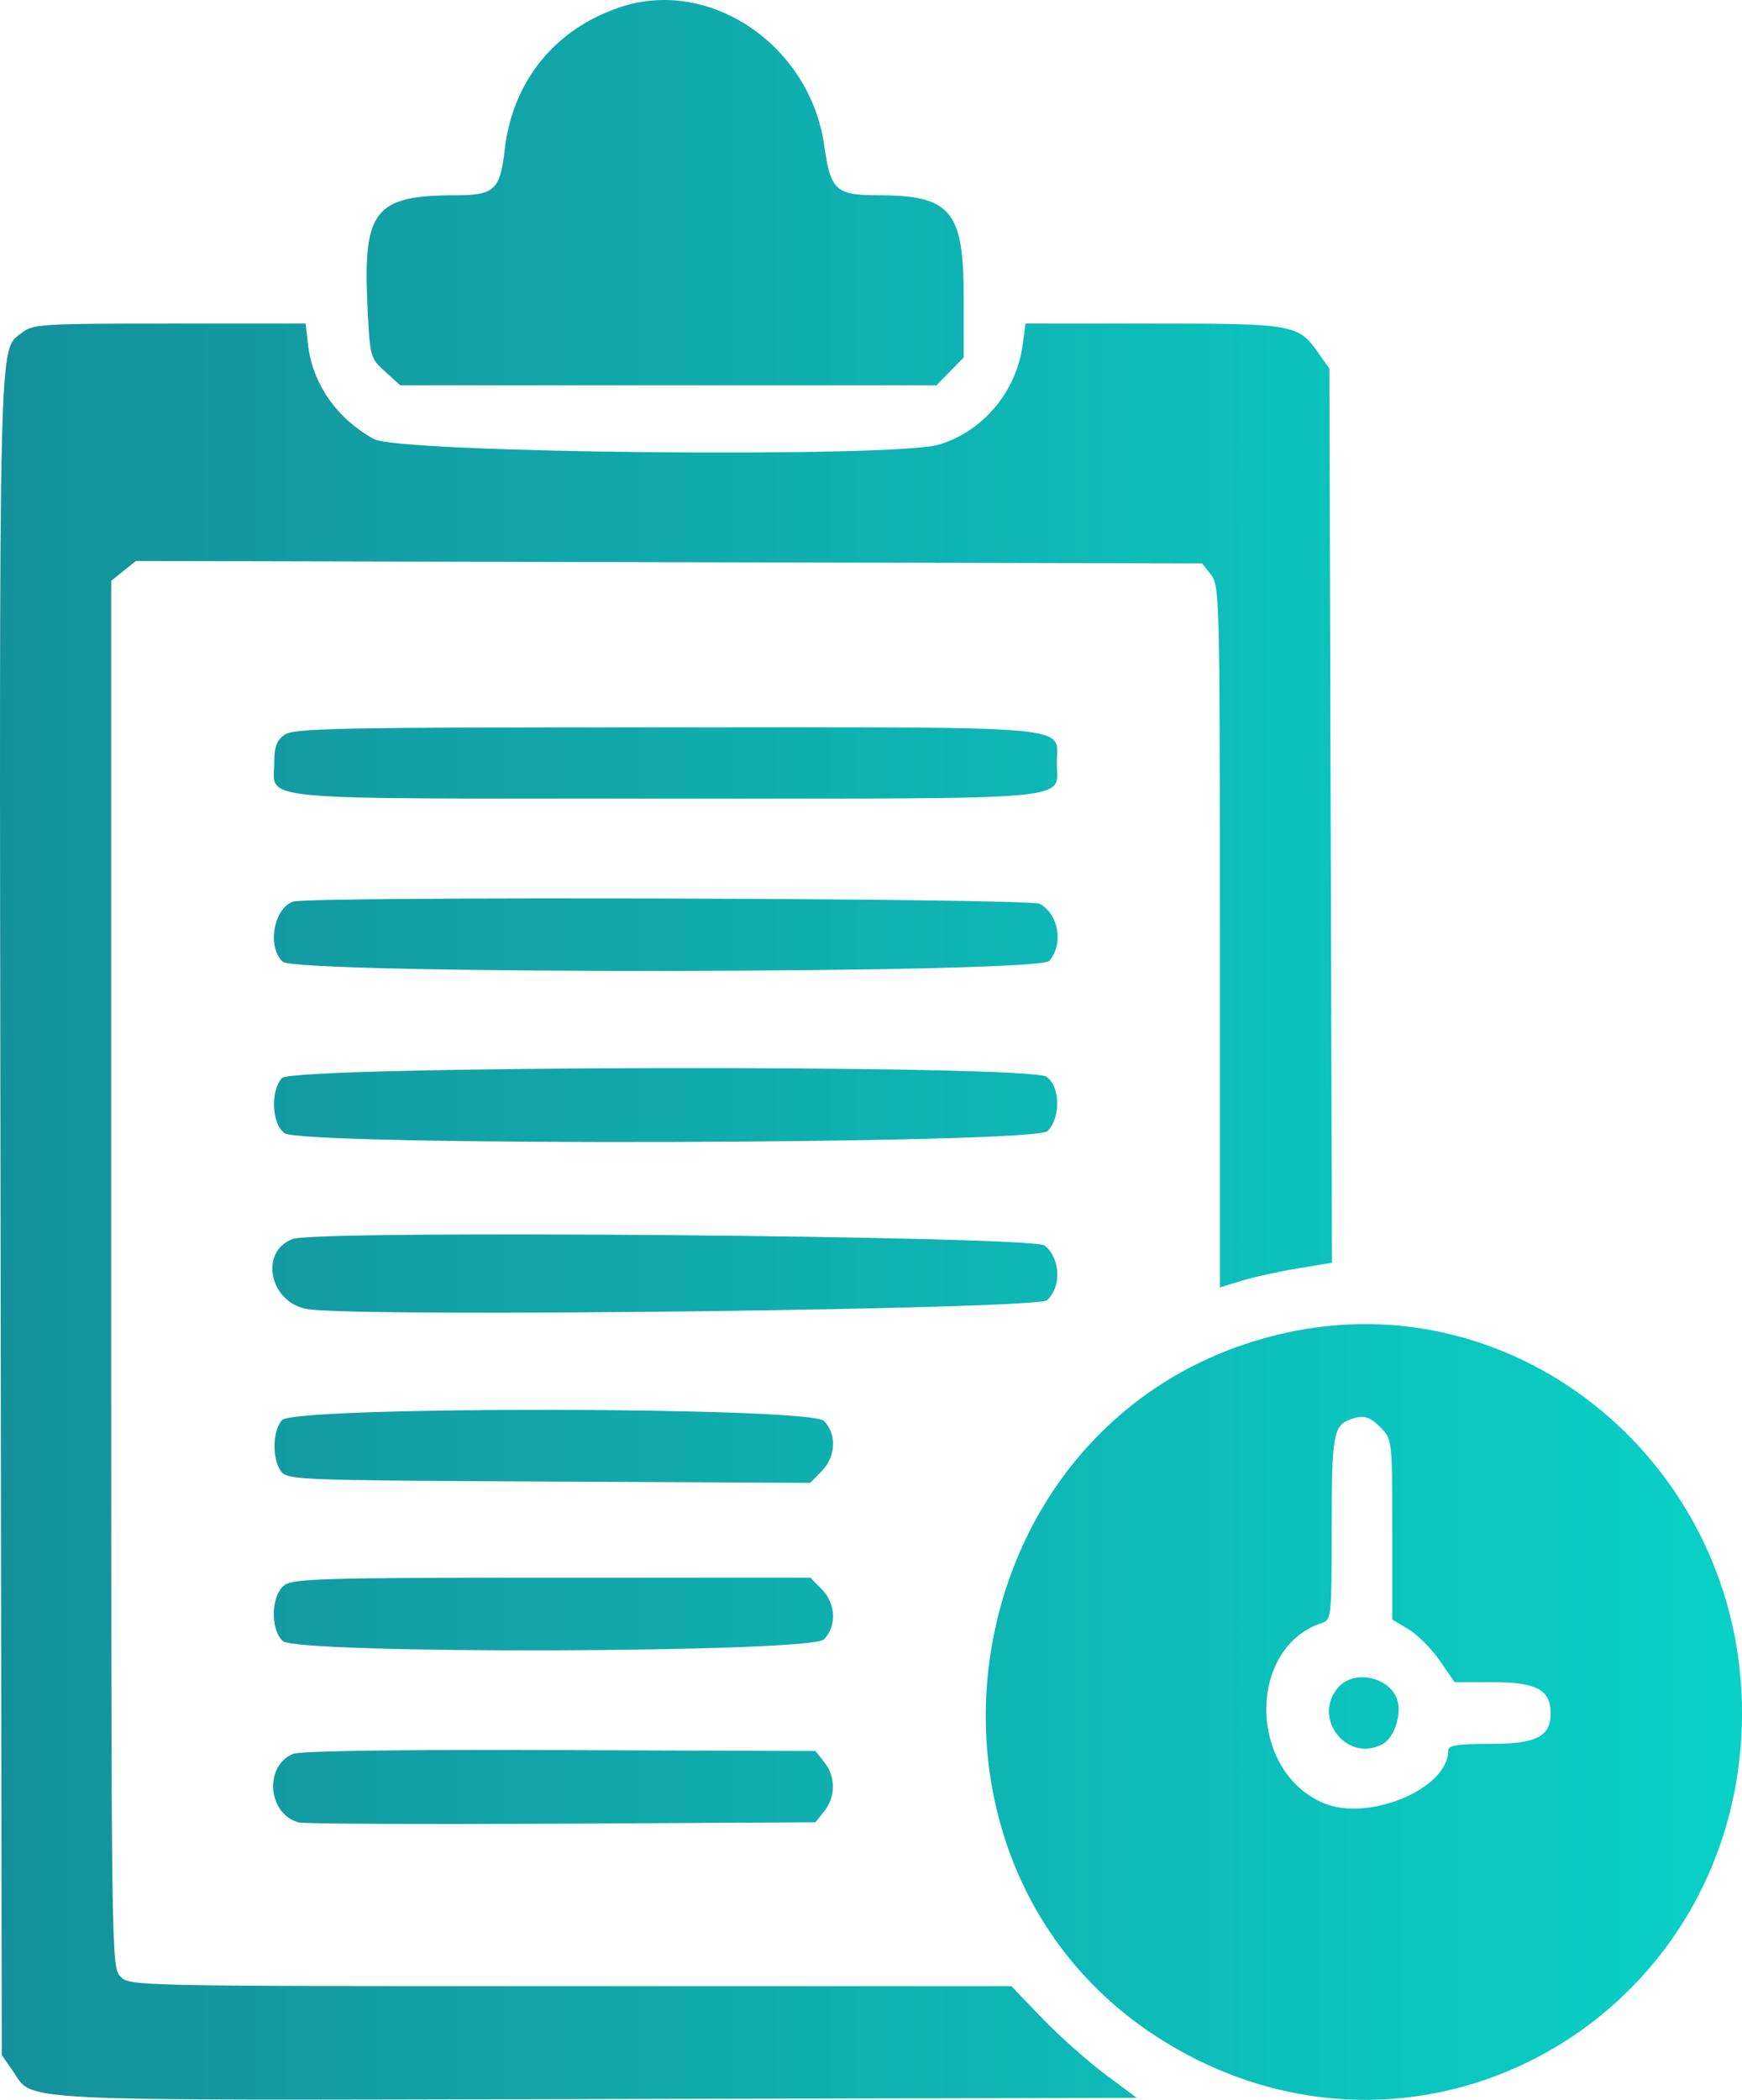 <svg width="39" height="47" viewBox="0 0 39 47" fill="none" xmlns="http://www.w3.org/2000/svg">
<path fill-rule="evenodd" clip-rule="evenodd" d="M13.888 0.159C12.418 0.651 11.473 1.819 11.298 3.361C11.197 4.249 11.065 4.371 10.205 4.371C8.388 4.371 8.124 4.703 8.227 6.854C8.282 7.992 8.287 8.012 8.621 8.316L8.96 8.624H14.963H20.966L21.27 8.313L21.575 8.003V6.627C21.575 4.718 21.282 4.371 19.666 4.371C18.715 4.371 18.594 4.261 18.456 3.272C18.143 1.018 15.897 -0.512 13.888 0.159ZM0.485 7.451C-0.036 7.868 -0.017 7.087 0.012 27.125L0.039 45.997L0.272 46.33C0.779 47.054 -0.081 47.011 13.335 46.981L25.45 46.954L24.738 46.424C24.347 46.132 23.715 45.57 23.334 45.174L22.643 44.455H12.775C3.046 44.455 2.904 44.452 2.699 44.243C2.492 44.032 2.49 43.888 2.49 28.515V12.999L2.767 12.777L3.043 12.556L14.978 12.584L26.913 12.611L27.112 12.862C27.304 13.104 27.311 13.393 27.311 20.965V28.816L27.799 28.666C28.068 28.584 28.632 28.459 29.053 28.39L29.82 28.264L29.791 18.258L29.762 8.252L29.519 7.905C29.067 7.259 28.972 7.242 25.819 7.242H22.96L22.895 7.721C22.754 8.768 22.003 9.661 21.017 9.953C20.011 10.252 8.952 10.143 8.377 9.829C7.539 9.371 6.992 8.586 6.894 7.698L6.843 7.242H3.794C0.921 7.242 0.73 7.254 0.485 7.451ZM6.372 16.445C6.194 16.572 6.14 16.716 6.14 17.067C6.14 17.937 5.462 17.874 14.883 17.874C24.308 17.874 23.661 17.933 23.661 17.077C23.661 16.221 24.303 16.279 14.924 16.279C7.563 16.279 6.577 16.299 6.372 16.445ZM6.558 20.181C6.122 20.34 5.977 21.199 6.331 21.526C6.641 21.812 23.234 21.794 23.489 21.508C23.816 21.139 23.703 20.458 23.277 20.229C23.044 20.104 6.897 20.057 6.558 20.181ZM6.313 24.129C6.049 24.427 6.084 25.158 6.372 25.364C6.781 25.656 23.165 25.611 23.453 25.317C23.752 25.012 23.739 24.321 23.43 24.1C23.042 23.824 6.559 23.852 6.313 24.129ZM6.558 27.73C5.787 28.011 6.04 29.177 6.898 29.303C8.176 29.491 23.219 29.308 23.442 29.102C23.771 28.798 23.742 28.162 23.387 27.877C23.12 27.663 7.124 27.524 6.558 27.73ZM28.737 29.843C21.026 31.601 19.602 42.293 26.585 45.991C32.296 49.015 38.997 44.886 39 38.342C39.003 32.796 33.991 28.645 28.737 29.843ZM6.313 31.785C6.101 32.023 6.088 32.646 6.288 32.926C6.431 33.125 6.633 33.133 12.287 33.161L18.138 33.19L18.397 32.927C18.715 32.602 18.738 32.099 18.447 31.803C18.135 31.485 6.594 31.468 6.313 31.785ZM30.914 31.957C31.168 32.216 31.17 32.236 31.17 34.233V36.248L31.535 36.467C31.735 36.587 32.049 36.903 32.233 37.168L32.566 37.651H33.432C34.394 37.651 34.716 37.824 34.716 38.342C34.716 38.871 34.4 39.033 33.36 39.033C32.605 39.033 32.422 39.063 32.422 39.189C32.422 40.037 30.634 40.785 29.63 40.357C27.937 39.636 27.92 36.867 29.605 36.322C29.805 36.257 29.814 36.163 29.814 34.208C29.814 32.124 29.851 31.909 30.232 31.77C30.529 31.662 30.659 31.698 30.914 31.957ZM6.372 35.477C6.069 35.693 6.044 36.465 6.331 36.73C6.657 37.031 18.15 36.996 18.447 36.694C18.737 36.398 18.715 35.895 18.399 35.572L18.143 35.312H12.374C7.321 35.312 6.575 35.332 6.372 35.477ZM29.966 37.762C29.359 38.446 30.157 39.472 30.957 39.035C31.222 38.891 31.394 38.344 31.275 38.025C31.089 37.526 30.314 37.37 29.966 37.762ZM6.561 39.256C5.901 39.528 5.997 40.616 6.695 40.791C6.82 40.822 9.473 40.834 12.59 40.818L18.257 40.787L18.456 40.536C18.711 40.216 18.711 39.764 18.456 39.443L18.257 39.192L12.537 39.171C8.918 39.158 6.724 39.189 6.561 39.256Z" fill="url(#paint0_linear_131_5500)"/>
<defs>
<linearGradient id="paint0_linear_131_5500" x1="39" y1="23.5" x2="0" y2="23.5" gradientUnits="userSpaceOnUse">
<stop stop-color="#09D1C7"/>
<stop offset="1" stop-color="#15919B"/>
</linearGradient>
</defs>
</svg>
